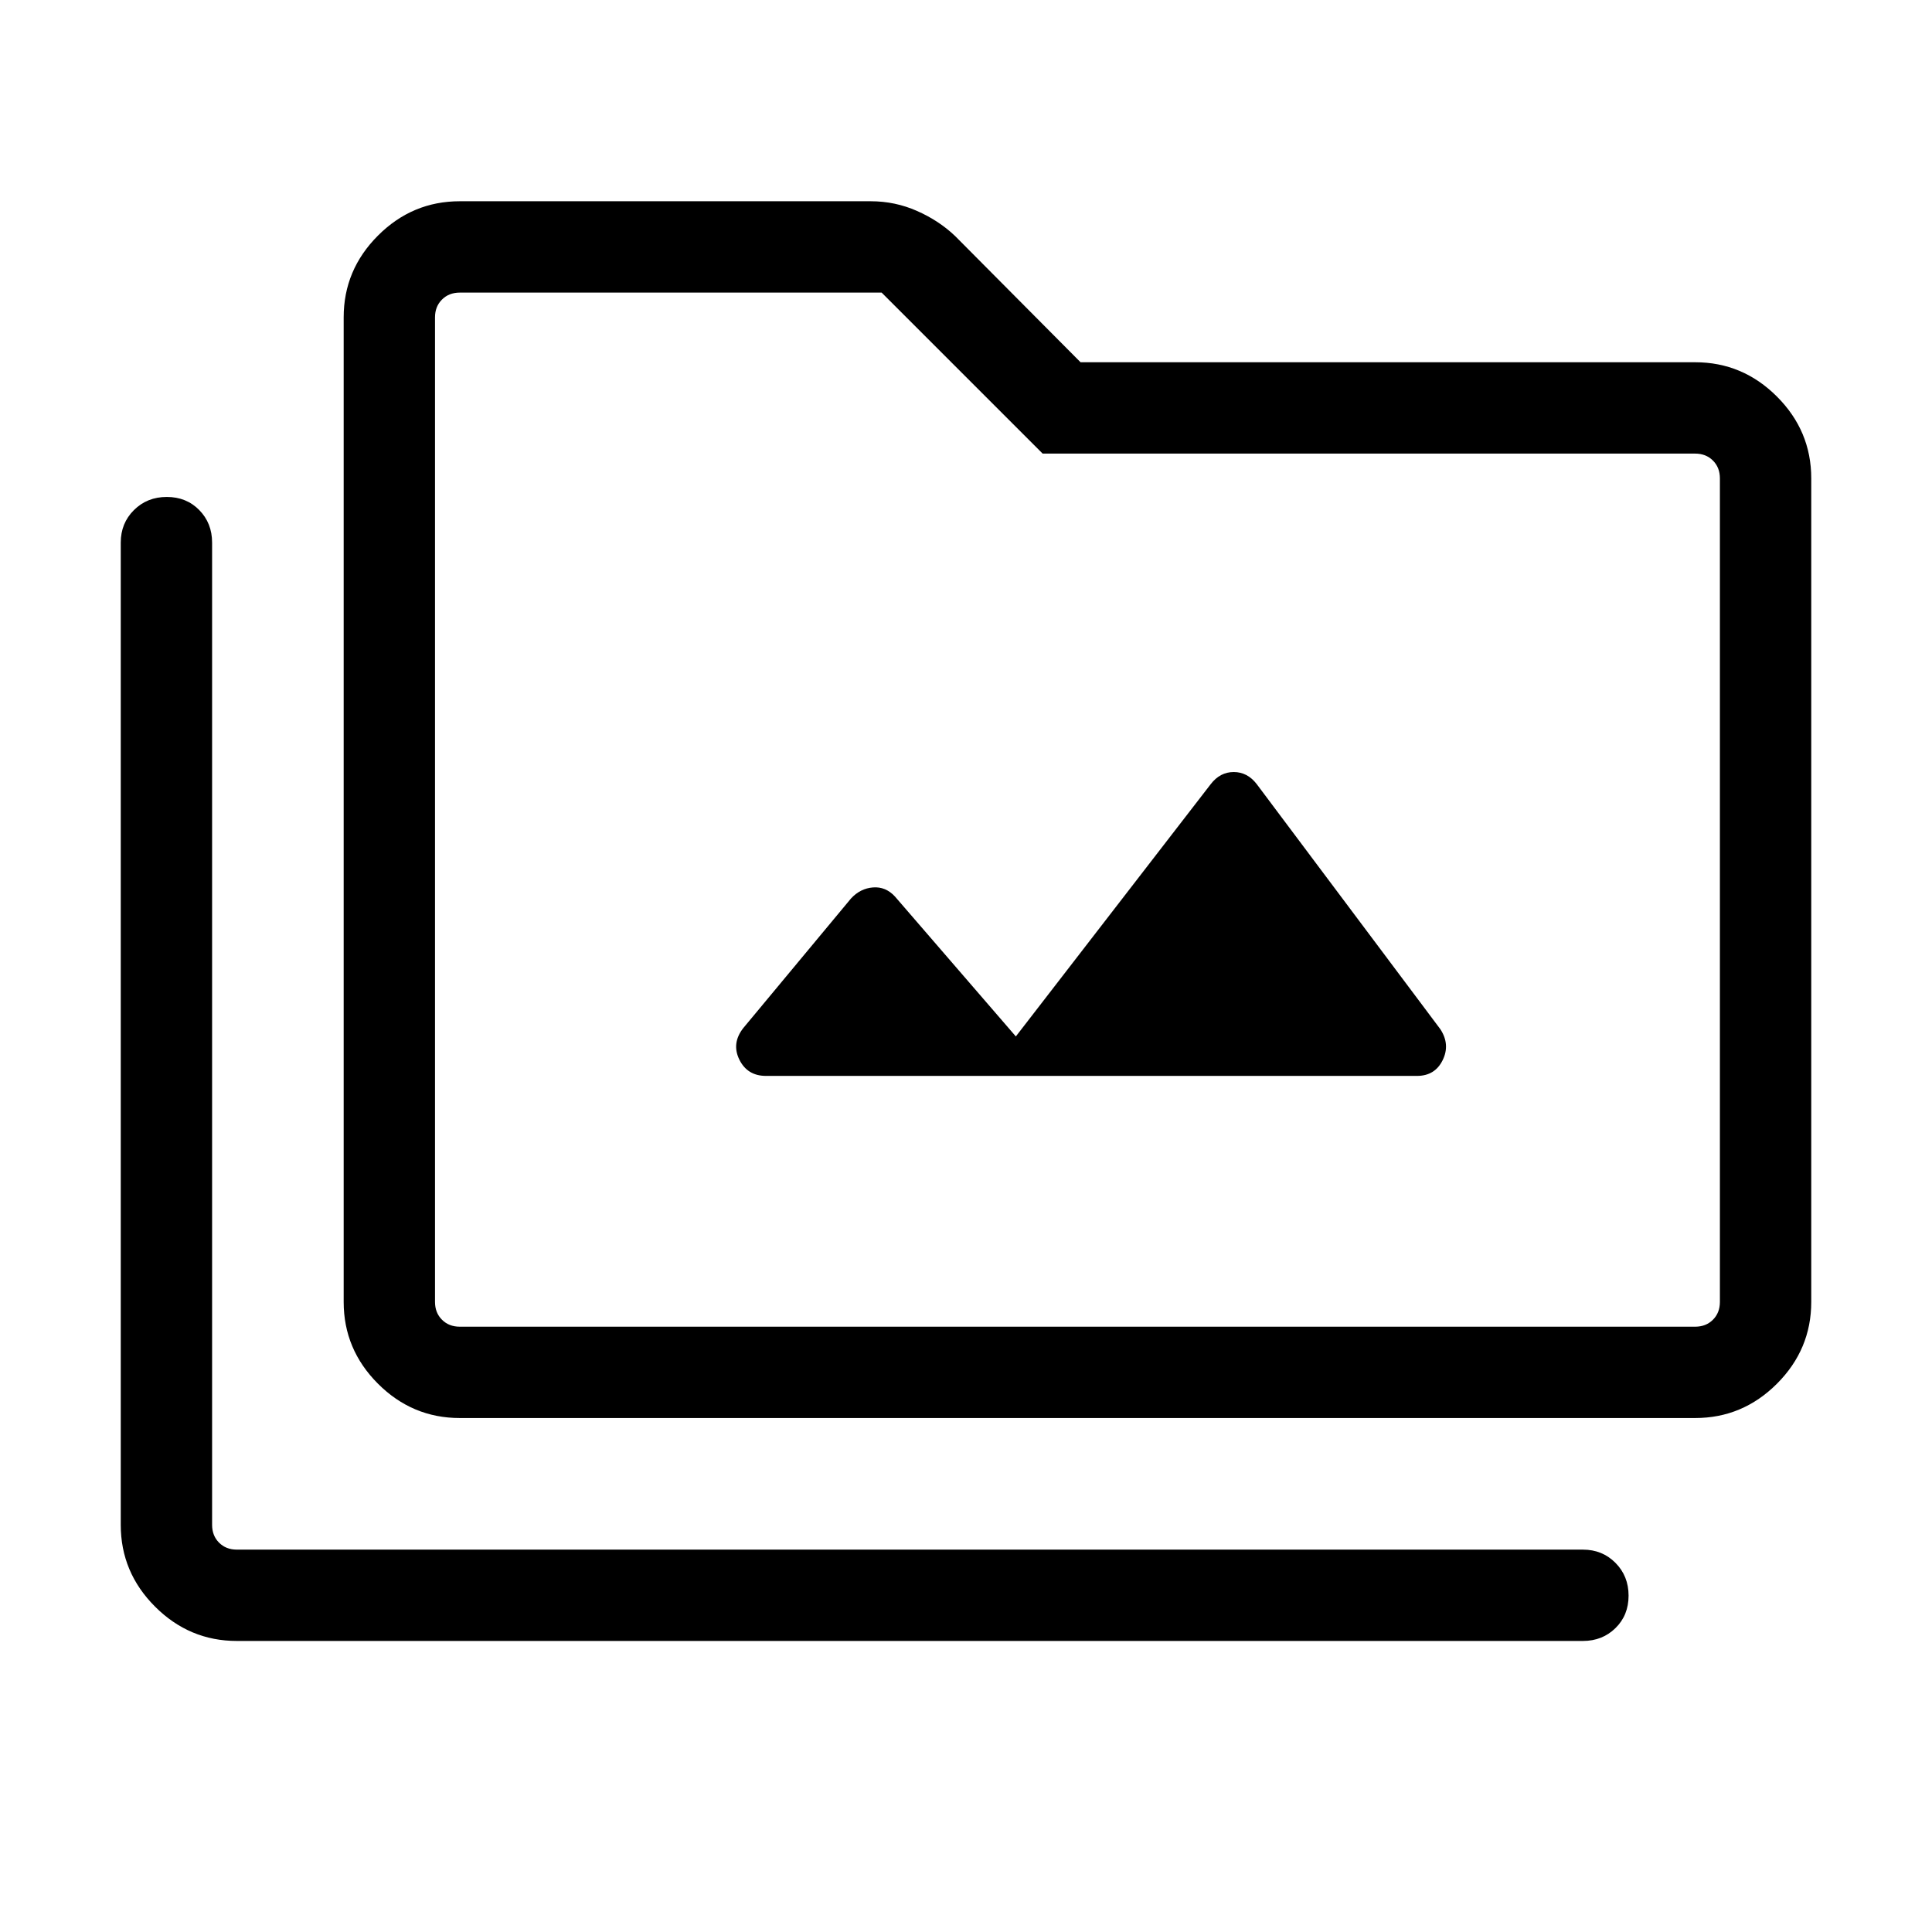 <svg xmlns="http://www.w3.org/2000/svg" height="48" viewBox="0 -960 960 960" width="48"><path d="M117.69-144.62q-23.59 0-40.64-17.05Q60-178.71 60-202.31v-488.07q0-9.67 6.57-16.18 6.56-6.51 16.31-6.51 9.74 0 16.12 6.51 6.39 6.51 6.39 16.18v488.07q0 5.39 3.46 8.85t8.84 3.46h668.85q9.66 0 16.17 6.57 6.52 6.56 6.52 16.3 0 9.74-6.52 16.13-6.51 6.38-16.17 6.38H117.69Zm110.77-110.77q-23.59 0-40.64-17.04-17.05-17.05-17.05-40.65v-489.23q0-23.59 17.05-40.64T228.46-860h204.23q12.06 0 22.96 4.81 10.89 4.81 18.89 12.42L536.92-780h305.39q23.59 0 40.64 17.05T900-722.31v409.23q0 23.6-17.05 40.65-17.05 17.04-40.64 17.04H228.46Zm0-45.38h613.85q5.38 0 8.84-3.46t3.46-8.85v-409.23q0-5.38-3.46-8.84t-8.84-3.46H518.08l-80-80H228.46q-5.38 0-8.84 3.46-3.47 3.46-3.47 8.84v489.23q0 5.39 3.47 8.85 3.46 3.46 8.84 3.46Zm-12.31 0v-513.84 513.84ZM504.77-445l-60.08-69.54q-4.61-5-10.92-4.5t-10.92 5.5l-53.46 64.31q-6 7.61-2.02 15.73 3.99 8.11 13.25 8.11h323.46q8.92 0 12.76-7.8 3.85-7.81-1.15-15.43l-91.23-121.76q-4.61-6-11.42-6t-11.42 6L504.77-445Z"/></svg>